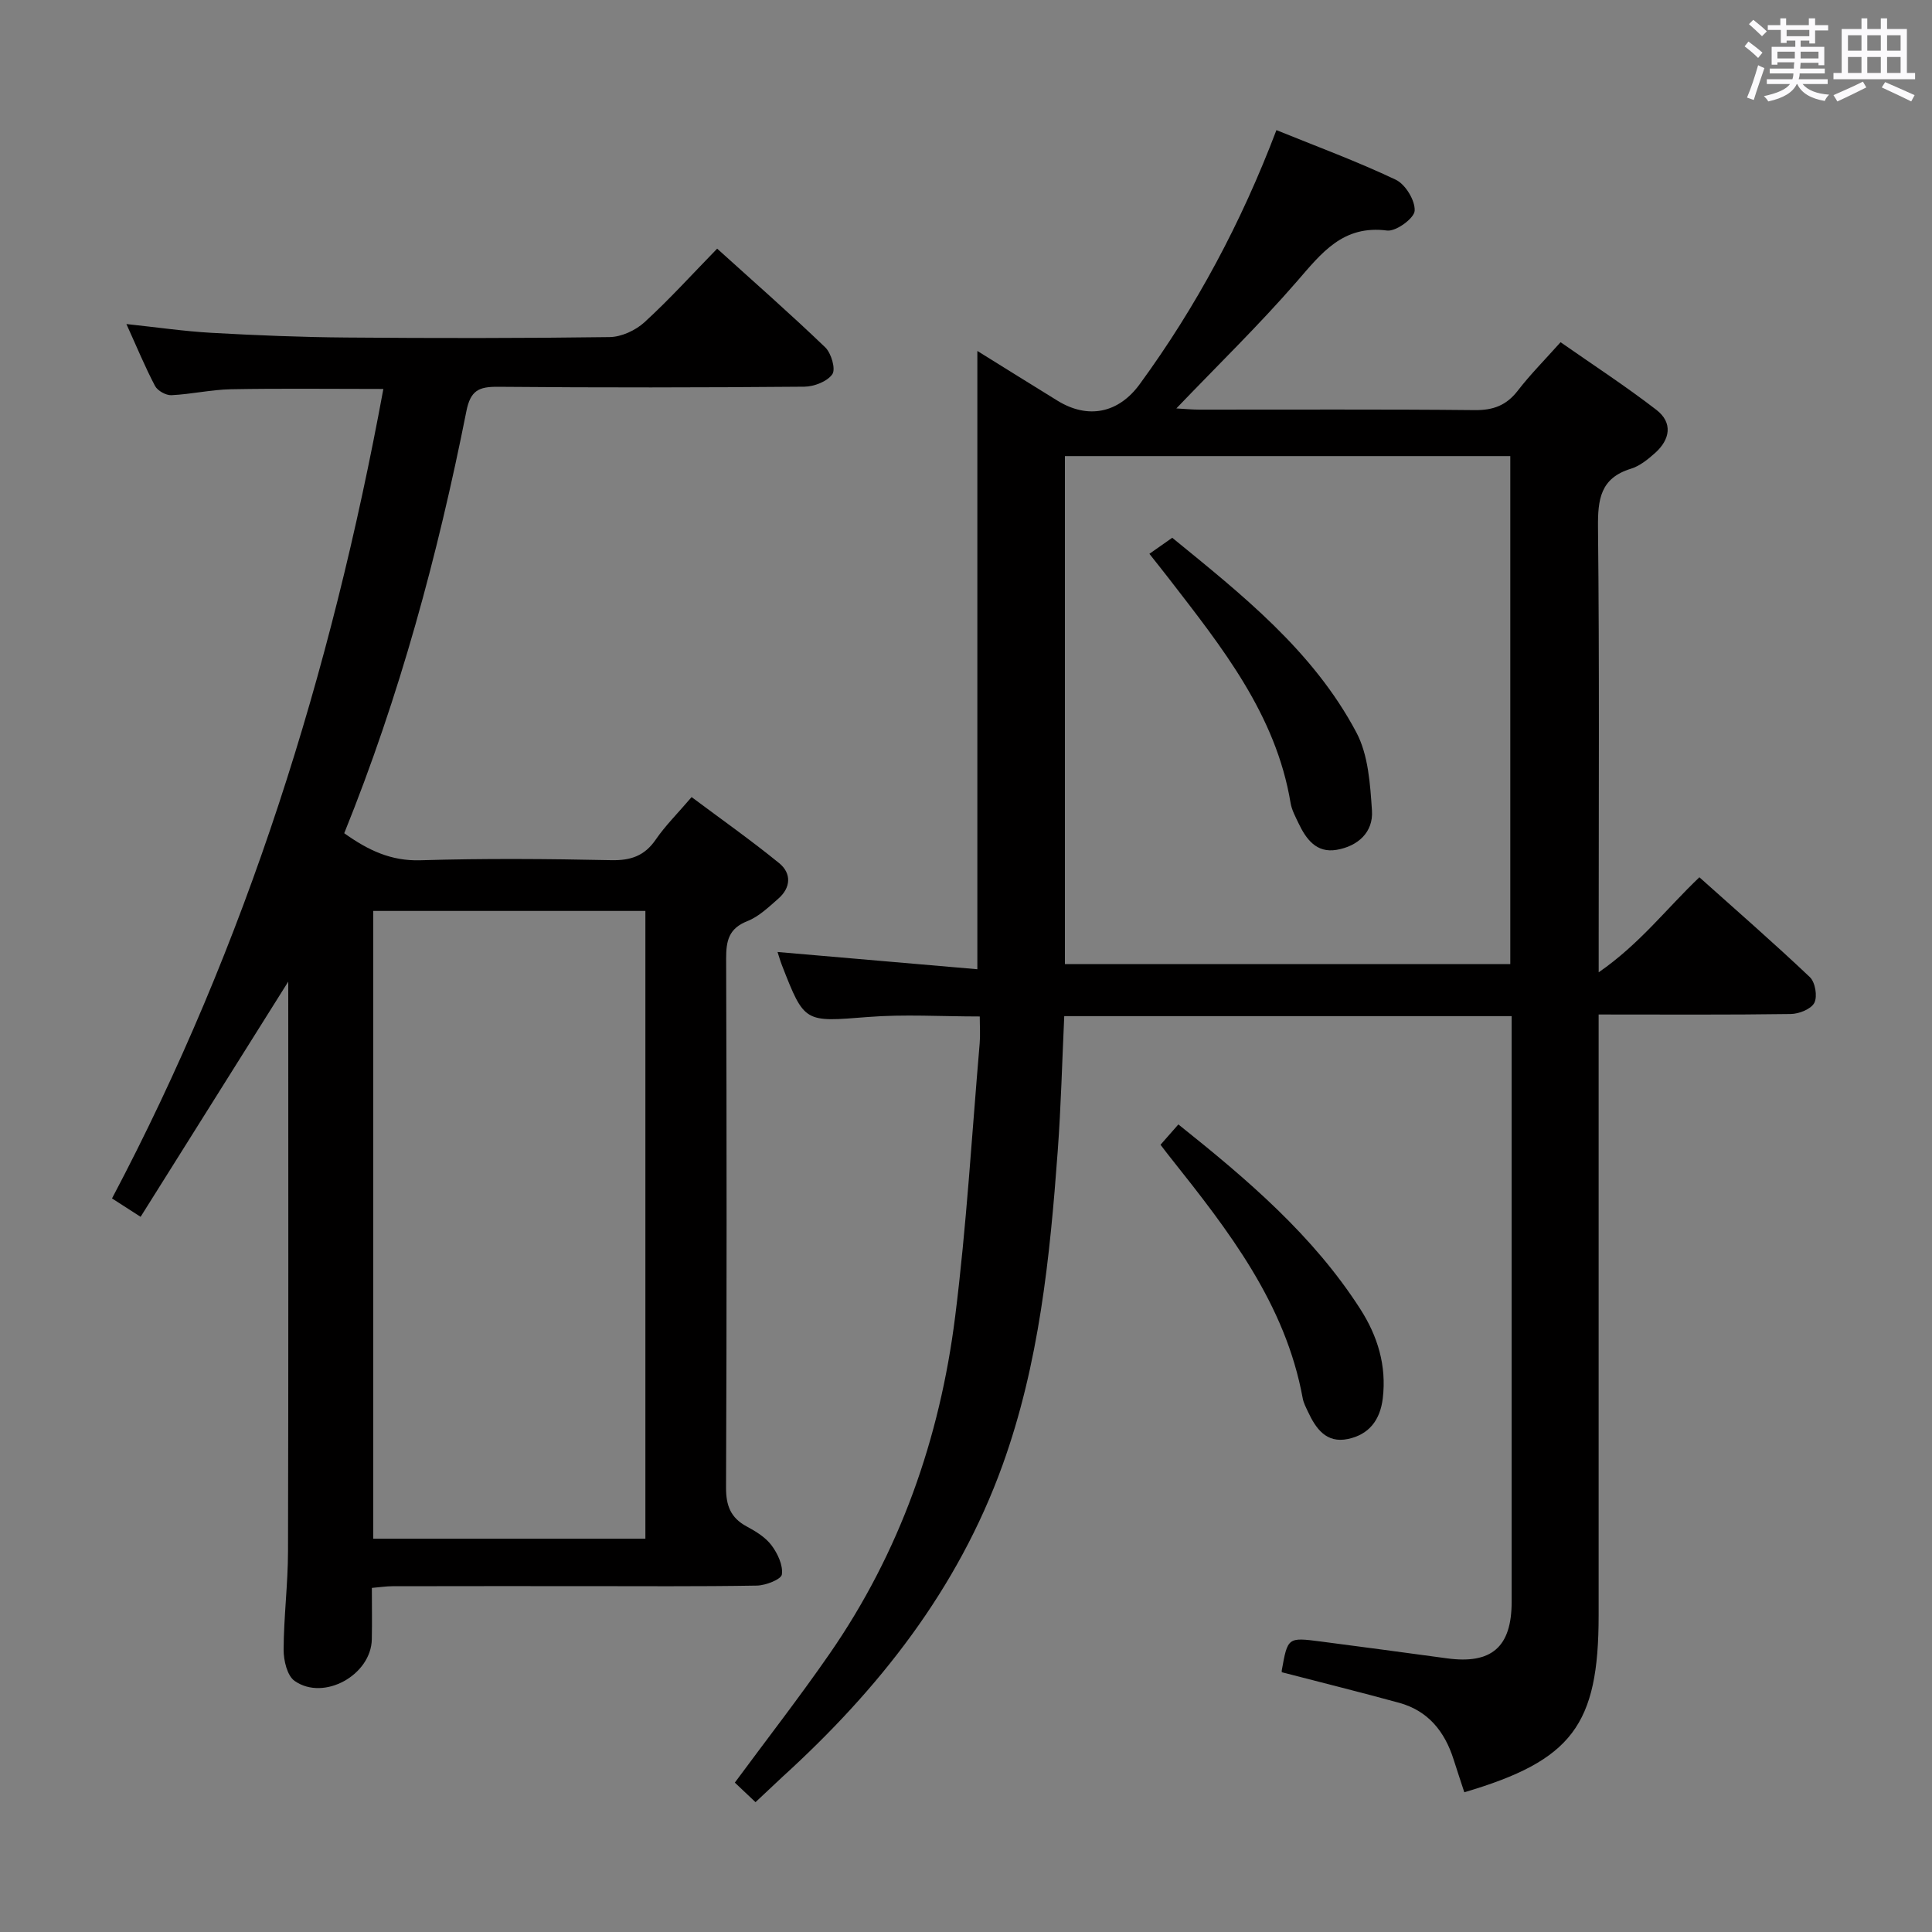 <svg enable-background="new 0 0 400 400" viewBox="0 0 400 400" xmlns="http://www.w3.org/2000/svg"><rect x="0" y="0" width="400" height="400" fill="#808080" stroke="none"/><path d="m361.2 9.6.8-1c.9.7 1.9 1.4 2.9 2.3l-.9 1.1c-1-1-2-1.8-2.8-2.4zm.5 10.6c.9-2.1 1.6-4.3 2.3-6.7.4.2.8.4 1.3.6-.7 2.1-1.5 4.3-2.2 6.6zm.4-15.2.9-.9c1 .8 2 1.6 2.8 2.4l-1 1c-.9-.9-1.8-1.7-2.7-2.5zm12.5-1.2h1.2v1.4h2.7v1.1h-2.7v2.7h-1.2v-.6h-1.8v1.3h4.9v3.8h-1.2v-.5h-3.7c0 .4-.1.9-.1 1.2h5.1v1h-5.2c0 .5-.1.9-.2 1.2h6v1h-5.2c1.1 1.3 2.9 2 5.5 2.2-.4.4-.7.8-.9 1.3-2.9-.5-4.8-1.6-5.7-3.5h-.1c-.8 1.7-2.7 2.9-5.9 3.6-.2-.4-.6-.8-.9-1.1 2.8-.6 4.6-1.4 5.4-2.5h-4.8v-1h5.3c.1-.3.2-.7.2-1.2h-4.9v-1h5c0-.4 0-.8.1-1.3h-3.5v.5h-1.2v-3.7h4.9v-1.3h-1.8v.5h-1.2v-2.7h-2.7v-1h2.6v-1.4h1.2v1.4h4.7v-1.4zm-6.6 8.3h3.6c0-.4 0-.9 0-1.4h-3.6zm1.9-4.6h4.7v-1.3h-4.7zm6.6 3.2h-3.7v1.4h3.7z" fill="#fbfafc"/><path d="m385.3 3.8h1.3v2.2h2.8v-2.2h1.3v2.2h4.1v9.1h1.7v1.3h-16.9v-1.3h1.7v-9.1h4.1v-2.2zm.4 13.1.7 1.2c-1.8.9-3.8 1.9-6 2.9-.2-.4-.5-.8-.8-1.3 2.3-1 4.3-1.9 6.1-2.8zm-3.1-6.4h2.8v-3.2h-2.8zm0 4.6h2.8v-3.3h-2.8zm4-4.6h2.8v-3.2h-2.8zm0 4.6h2.8v-3.3h-2.8zm3.7 1.9c2.1.9 4.1 1.8 6.1 2.7l-.7 1.3c-2.2-1.1-4.2-2-6.1-2.9zm3.2-9.7h-2.8v3.2h2.8v-3.1zm-2.8 7.8h2.8v-3.3h-2.8z" fill="#fbfafc"/><g fill="#010000"><path d="m156.42 373.12c-1.56-1.48-2.99-2.83-4.28-4.05 6.64-9 13.36-17.64 19.58-26.62 14.59-21.04 22.86-44.62 26.03-69.83 2.36-18.78 3.46-37.71 5.08-56.58.15-1.78.02-3.58.02-5.59-7.99 0-15.63-.49-23.18.11-13.11 1.03-13.09 1.31-17.78-10.72-.35-.91-.62-1.85-.91-2.74 13.76 1.19 27.39 2.37 41.37 3.57 0-43.09 0-85.22 0-128.01 5.68 3.53 11.12 6.93 16.58 10.29 6.34 3.91 12.65 2.59 17.02-3.39 11.75-16.08 21.05-33.48 28.32-52.62 8.35 3.39 16.7 6.47 24.71 10.27 2 .95 4.04 4.31 3.91 6.43-.09 1.56-3.88 4.33-5.71 4.09-9.14-1.18-13.55 4.63-18.67 10.54-7.81 9-16.39 17.34-24.96 26.29 1.66.09 3.22.25 4.79.25 18.99.02 37.99-.1 56.98.1 3.86.04 6.58-.99 8.93-4.04 2.53-3.28 5.47-6.24 8.85-10.02 6.68 4.67 13.45 9.08 19.83 14 3.46 2.67 2.86 6.16-.29 8.96-1.47 1.31-3.16 2.68-4.99 3.24-6.32 1.94-6.86 6.35-6.8 12.18.3 28.32.14 56.65.14 84.97v7.11c8.54-5.92 14-13.16 20.85-19.68 7.68 6.87 15.42 13.61 22.87 20.67 1.11 1.05 1.61 3.99.93 5.32-.66 1.3-3.17 2.3-4.89 2.32-12.98.19-25.97.1-39.77.1v5.94 118.46c0 22.71-5.49 30.05-27.81 36.63-.74-2.26-1.5-4.54-2.23-6.83-1.83-5.75-5.26-10.04-11.25-11.69-7.98-2.19-16.02-4.18-24.26-6.32.04.19-.1-.1-.06-.36 1.23-6.87 1.24-6.9 8.04-6.02 8.73 1.13 17.45 2.31 26.16 3.49 9.25 1.26 13.4-2.34 13.4-11.7.01-38.66 0-77.31 0-115.97 0-1.65 0-3.29 0-5.29-31.01 0-61.7 0-92.63 0-.44 9.43-.67 18.71-1.35 27.95-1.62 22.05-3.84 43.99-11.43 65.02-9.28 25.71-25.61 46.39-45.57 64.54-1.8 1.71-3.61 3.41-5.57 5.23zm64.06-278.69v105.18h92.21c0-35.21 0-70.09 0-105.18-30.88 0-61.45 0-92.21 0z"/><path d="m79.37 80.53c-10.96 0-21.25-.13-31.53.06-4.12.08-8.22 1.03-12.35 1.23-1.13.05-2.86-.91-3.39-1.91-2.08-3.95-3.78-8.09-5.93-12.82 6.31.67 11.96 1.5 17.64 1.82 9.3.52 18.61.9 27.92.97 18.16.15 36.32.16 54.48-.09 2.45-.03 5.38-1.39 7.22-3.07 5.15-4.71 9.85-9.91 15.05-15.24 7.72 6.98 15.2 13.54 22.37 20.43 1.25 1.2 2.21 4.49 1.48 5.56-1.04 1.51-3.77 2.57-5.8 2.59-21.16.18-42.32.21-63.47.02-3.94-.03-5.65.77-6.5 5.05-5.92 29.81-13.84 59.08-25.29 87.38 4.9 3.49 9.64 5.79 15.77 5.6 13.15-.4 26.32-.3 39.48-.02 4.08.09 6.92-.88 9.25-4.27 1.96-2.86 4.47-5.34 7.42-8.79 6.09 4.55 12.27 8.91 18.12 13.67 2.58 2.1 2.46 5.06-.17 7.36-1.99 1.74-4.03 3.71-6.41 4.65-3.85 1.52-4.4 4.07-4.39 7.76.12 36.49.13 72.97-.02 109.46-.02 3.79.94 6.32 4.3 8.12 1.88 1.01 3.88 2.24 5.12 3.9 1.26 1.68 2.4 4.11 2.14 6.02-.14 1.02-3.33 2.27-5.16 2.31-12.16.21-24.32.11-36.48.11-13 0-25.99-.01-38.99.02-1.3 0-2.59.21-4.26.35 0 3.71.06 7.19-.01 10.66-.16 7.38-9.93 12.83-15.98 8.6-1.55-1.08-2.29-4.26-2.28-6.47.03-6.81.9-13.61.91-20.41.1-39.31.05-78.62.05-117.91-10.08 16.06-20.21 32.2-30.57 48.7-2.38-1.53-3.86-2.49-5.92-3.81 27.89-52.76 45.37-108.88 56.18-167.59zm54.25 238.04c0-43.69 0-86.79 0-129.97-19.01 0-37.7 0-56.34 0v129.97z"/><path d="m240.27 237.01c1.37-1.56 2.44-2.78 3.7-4.21 14.45 11.53 27.94 23.05 37.68 38.25 3.57 5.57 5.45 11.68 4.64 18.46-.54 4.51-2.86 7.51-7.23 8.42-4.47.93-6.63-2.15-8.27-5.67-.42-.9-.91-1.82-1.08-2.78-3.59-19.59-15.36-34.69-27.29-49.69-.63-.78-1.22-1.57-2.15-2.78z"/><path d="m237.97 114.66c1.62-1.14 2.96-2.08 4.73-3.32 14.3 11.68 29.12 23.34 38.11 40.28 2.49 4.68 2.87 10.72 3.24 16.21.3 4.49-2.93 7.37-7.32 8.12-4.19.71-6.32-2.22-7.9-5.54-.64-1.35-1.39-2.73-1.63-4.17-3.05-18.35-14.24-32.26-25.11-46.35-1.11-1.44-2.26-2.87-4.12-5.23z"/></g></svg>